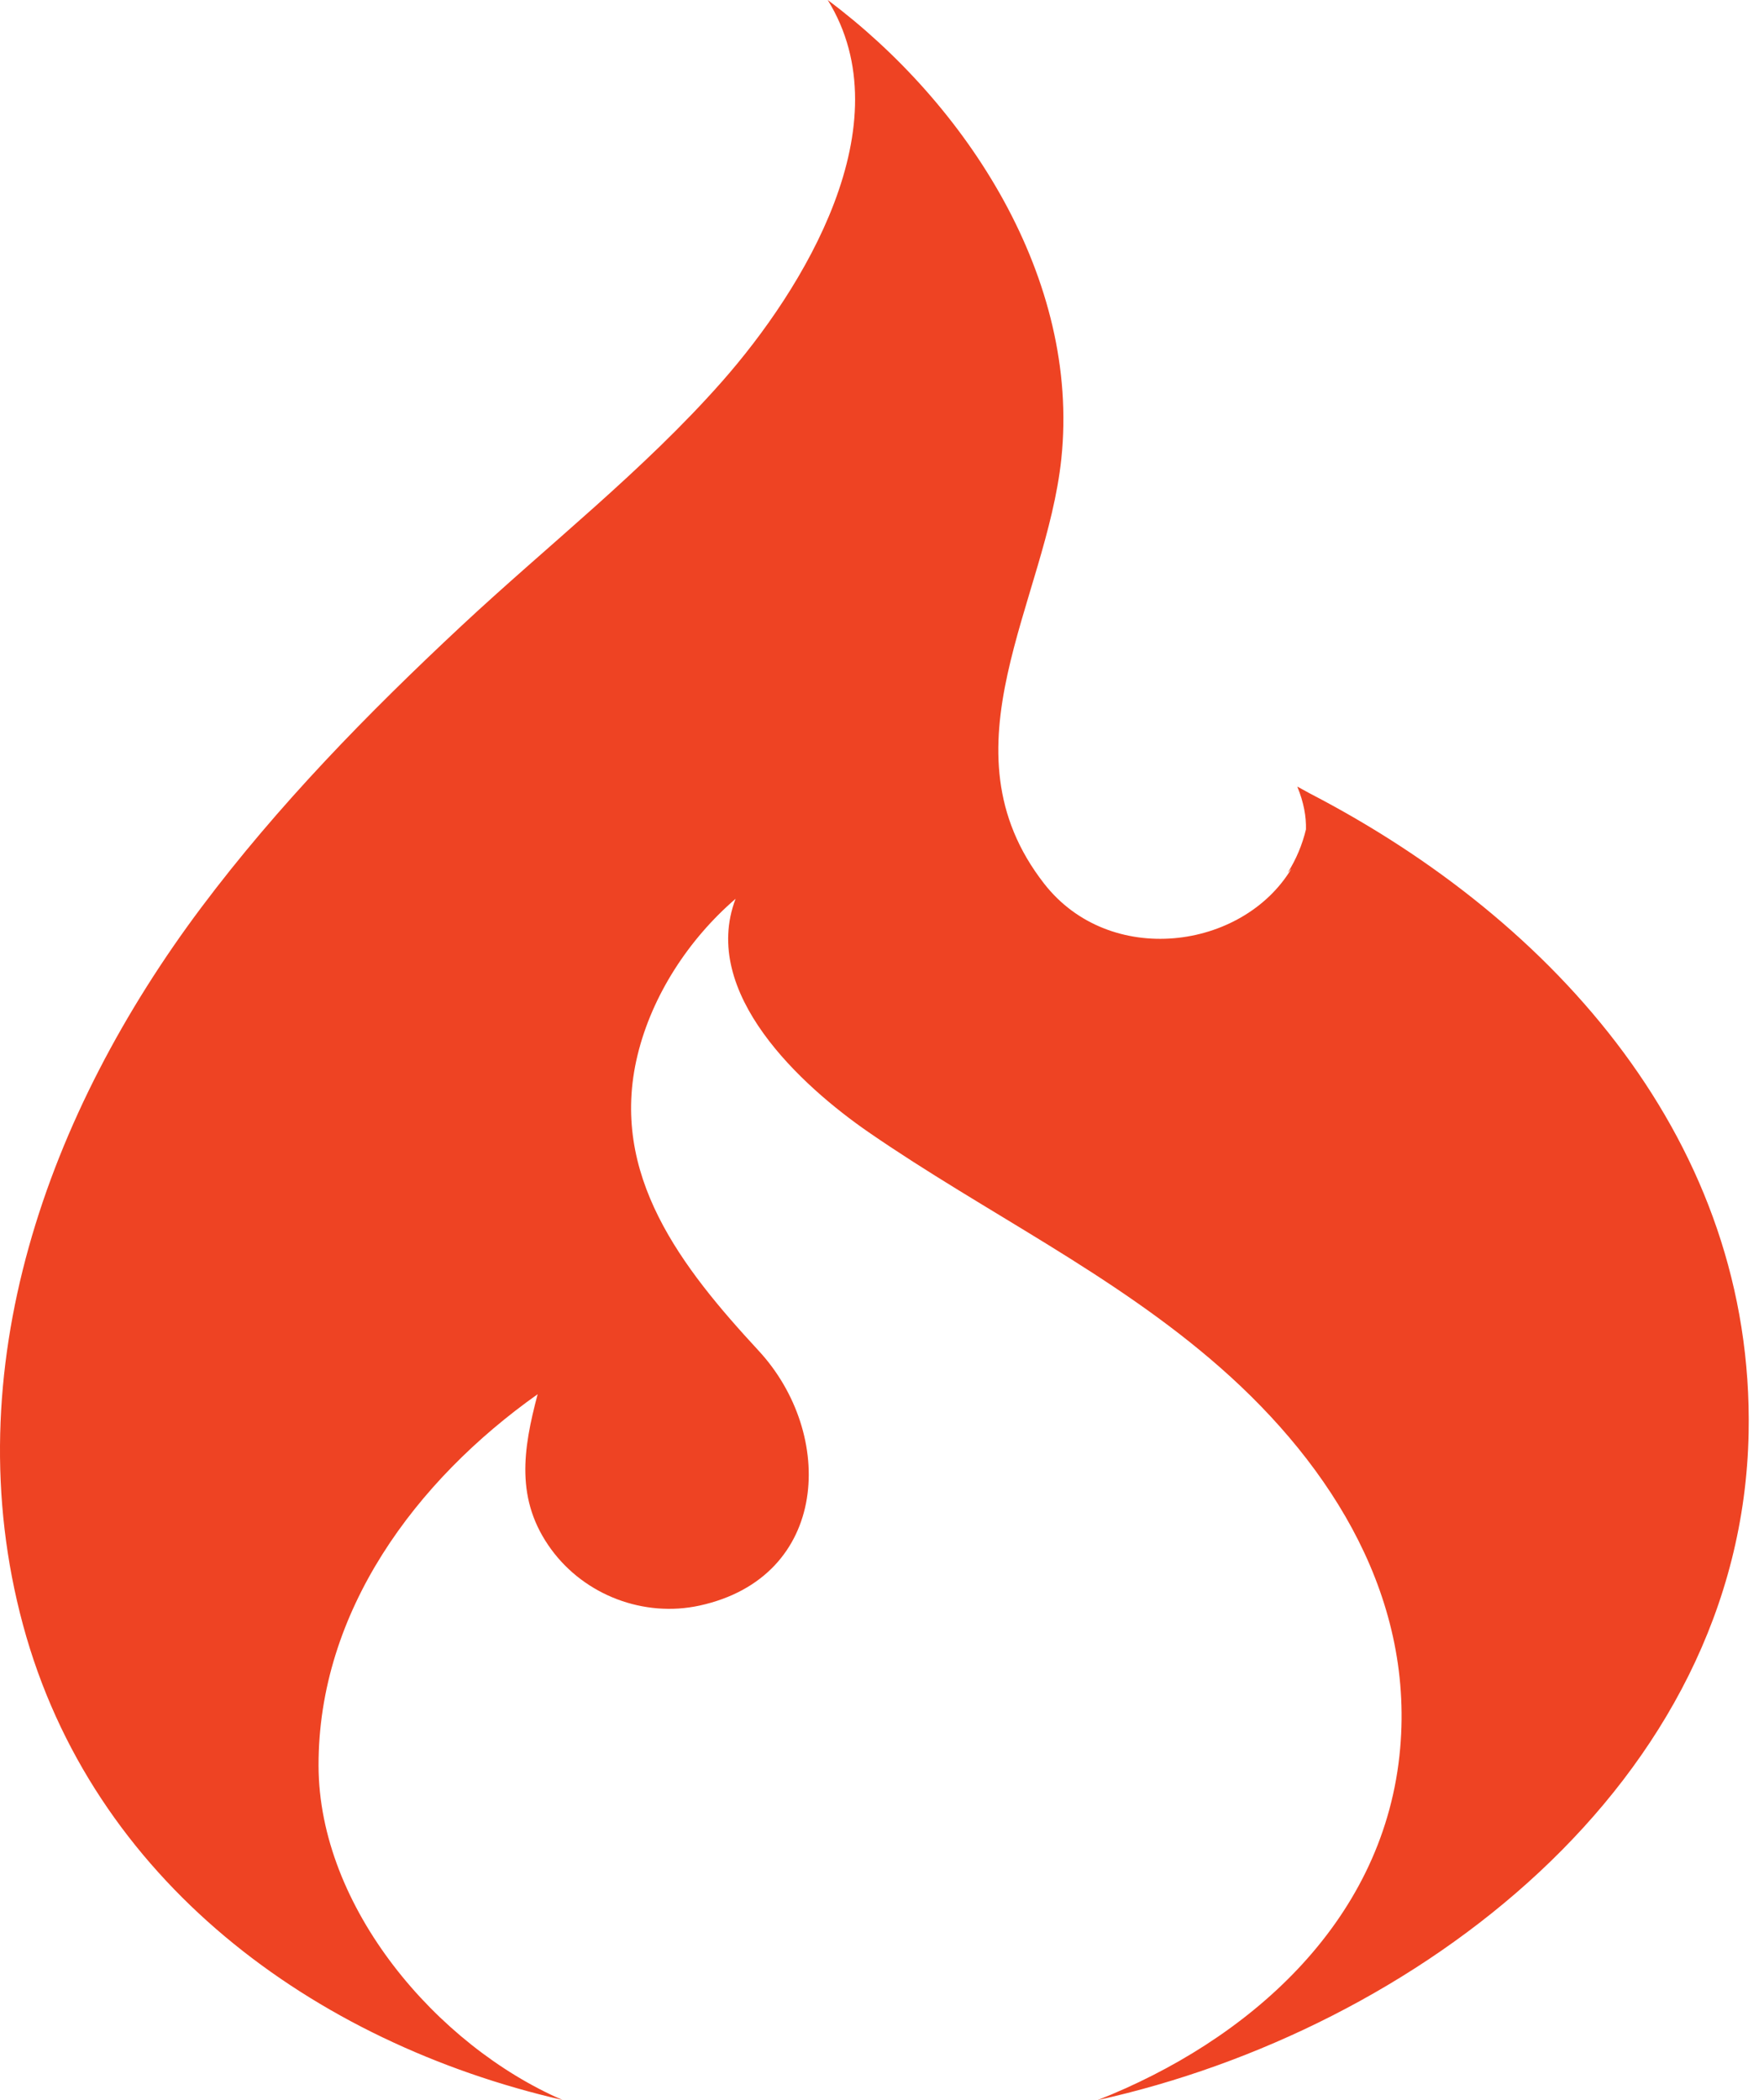 <svg width="84" height="100" viewBox="0 0 84 100" fill="none" xmlns="http://www.w3.org/2000/svg">
<path d="M26.789 99.994C26.788 99.993 26.788 99.993 26.787 99.993C14.903 97.257 4.379 89.523 1.096 77.374C-2.19 65.215 2.281 52.957 9.585 43.211C13.236 38.342 17.507 33.972 21.95 29.823C26.085 25.961 30.641 22.411 34.388 18.16C38.251 13.774 43.08 5.93 39.415 0C46.07 4.973 51.437 13.282 50.54 21.841C49.823 28.67 44.699 35.623 49.718 42.072C52.84 46.081 59.16 45.24 61.494 41.369L61.322 41.553C61.722 40.917 62.015 40.22 62.189 39.489C62.201 38.895 62.096 38.233 61.775 37.453L62.386 37.787C74.087 43.854 83.533 54.451 83.268 68.22C82.949 84.957 67.355 96.67 52.264 100C59.406 97.187 65.772 91.615 66.64 83.602C67.44 76.21 63.477 69.836 58.111 65.122C53.009 60.637 46.922 57.745 41.373 53.919C38.175 51.713 33.32 47.286 35.028 42.797C32.806 44.71 31.051 47.386 30.359 50.243C28.977 55.943 32.49 60.383 36.123 64.313C39.797 68.282 39.512 75.095 33.315 76.451C30.663 77.028 27.855 75.965 26.251 73.778C24.526 71.424 24.905 69.018 25.602 66.387C19.81 70.487 15.153 76.726 15.169 84.075C15.182 90.814 20.792 97.4 26.787 99.993C26.788 99.993 26.789 99.993 26.79 99.993L26.789 99.994Z" fill="#EE4323"/>
</svg>
